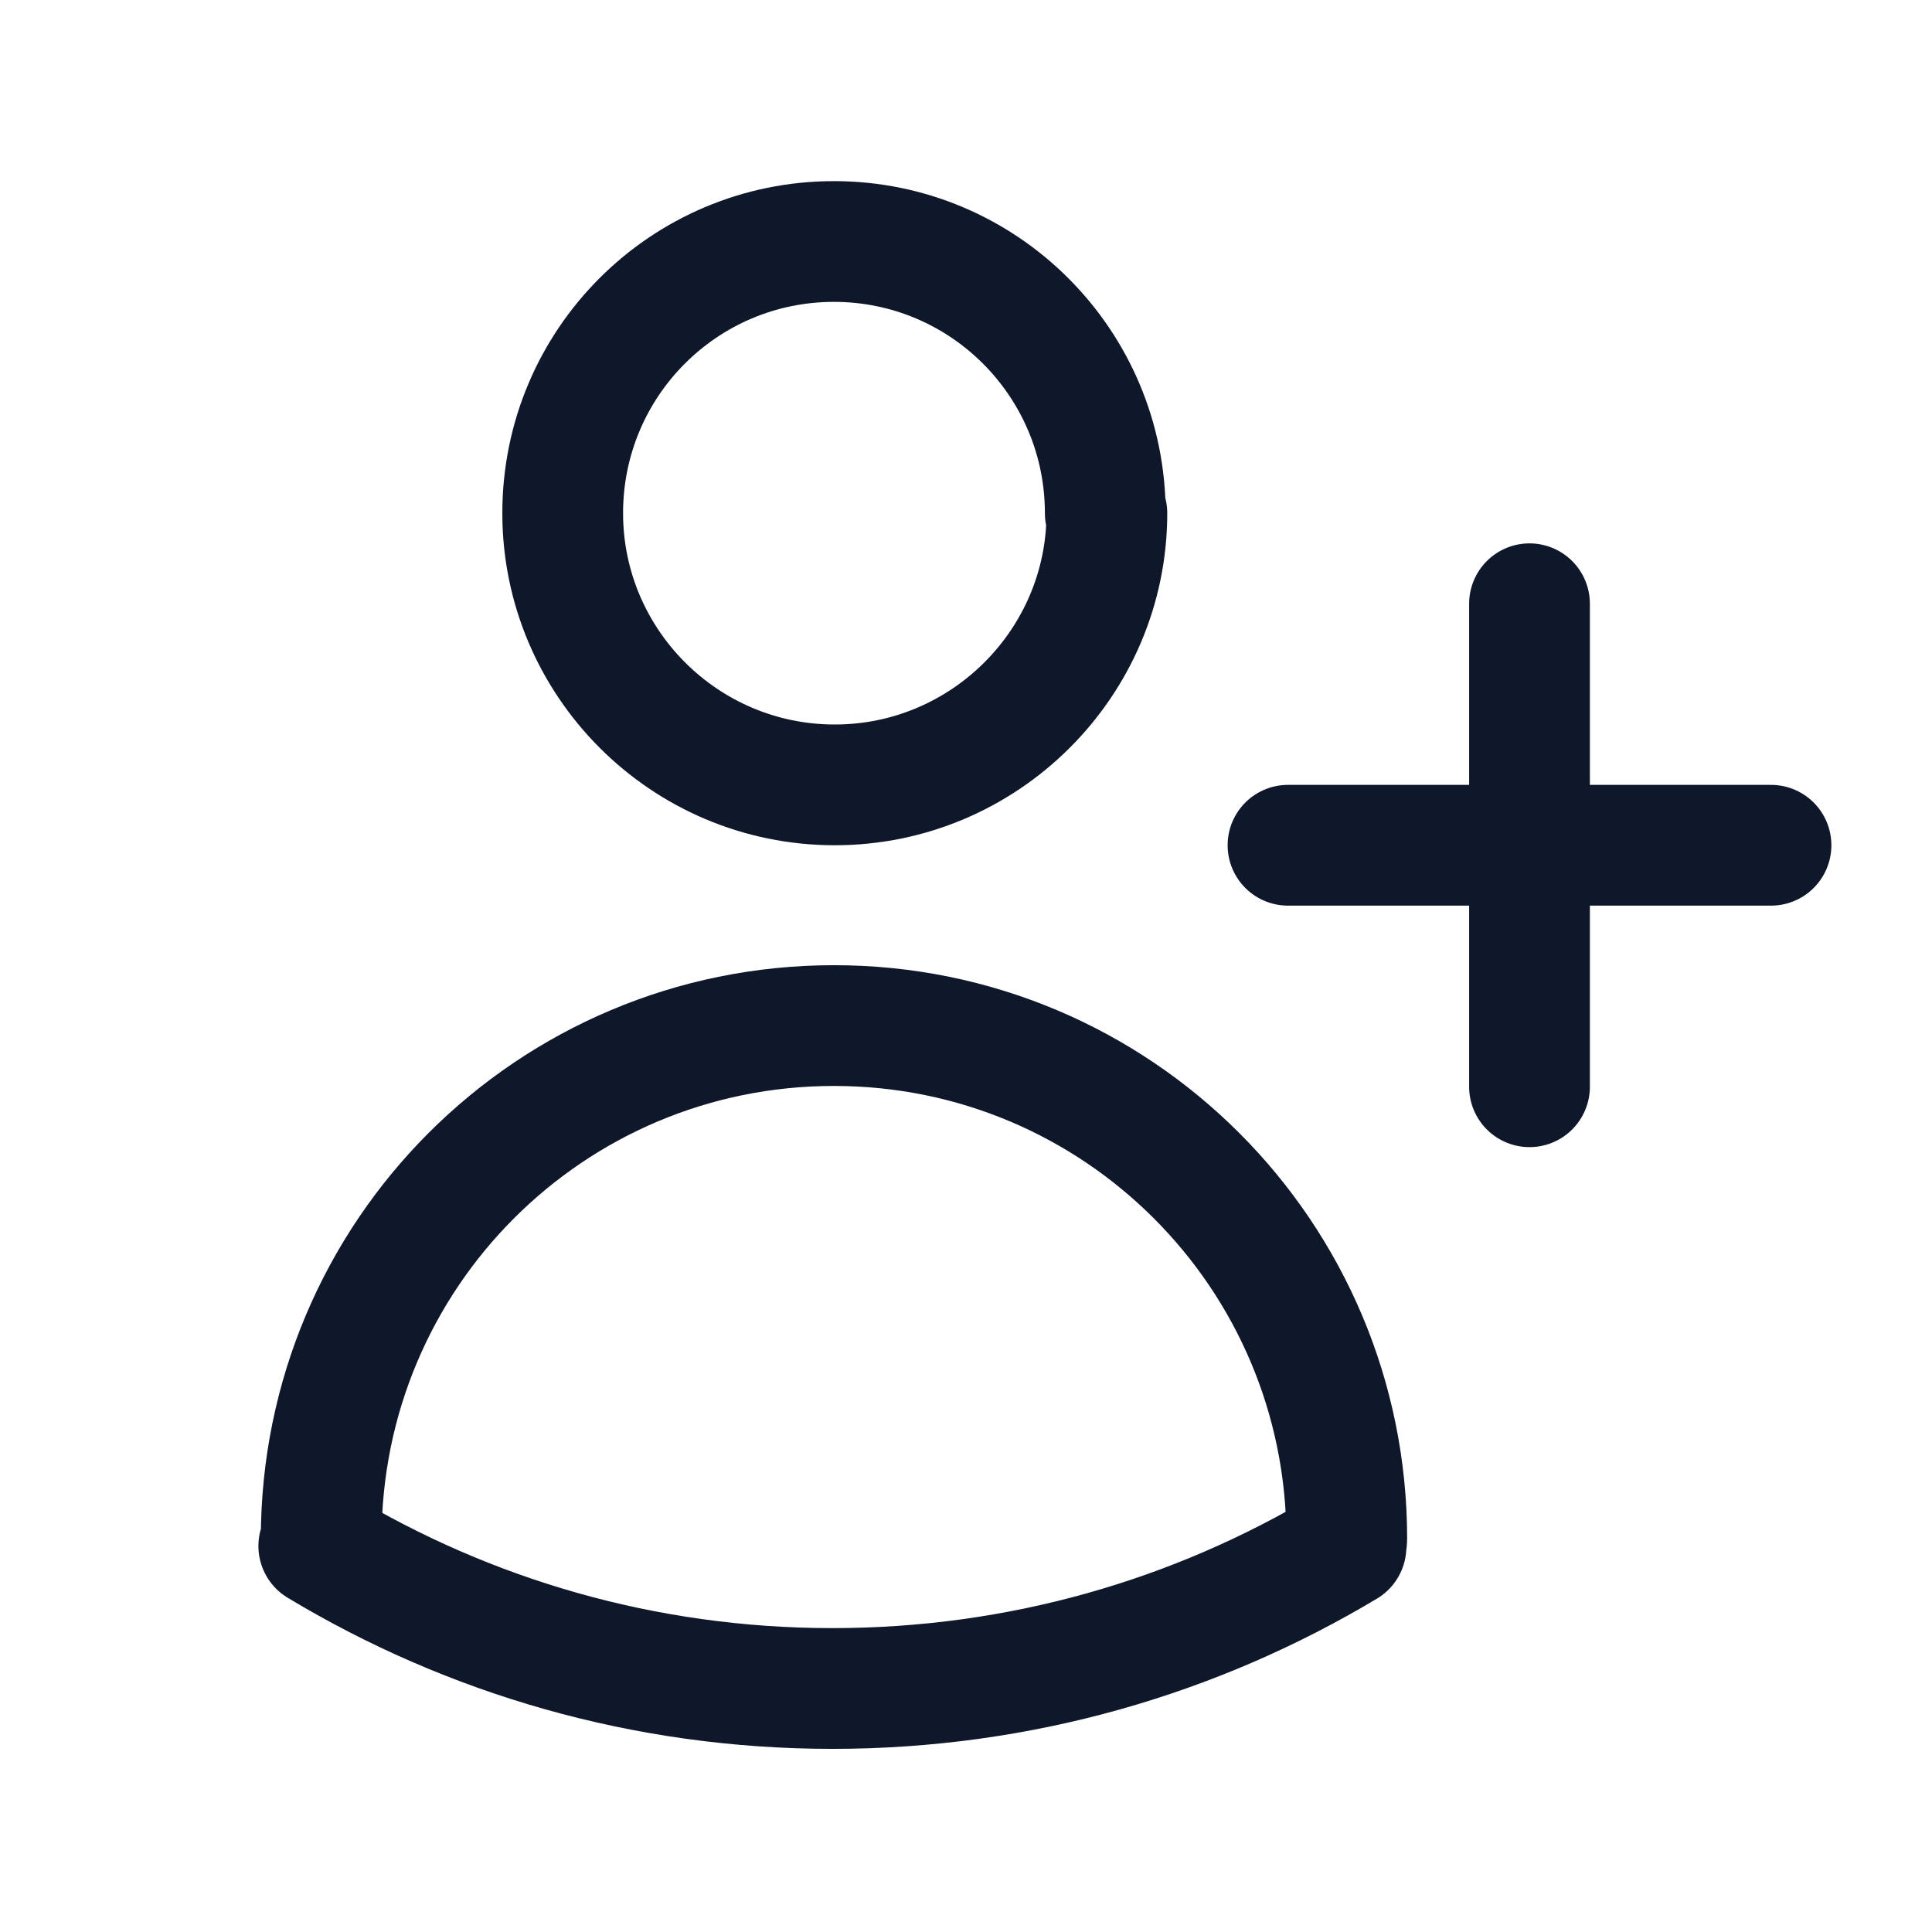 <svg viewBox="0 0 24 24" xmlns="http://www.w3.org/2000/svg"><path fill="none" stroke="#0F172A" stroke-linecap="round" stroke-linejoin="round" stroke-width="1.5" d="M19 7.5v3m0 0v3m0-3h3m-3 0h-3m-2.25-4.125c0 1.86-1.52 3.375-3.38 3.375 -1.87 0-3.38-1.52-3.38-3.375C6.99 4.505 8.5 3 10.36 3c1.86 0 3.37 1.51 3.37 3.375ZM4 19.225c-.01-.04-.01-.08-.01-.11 0-3.53 2.85-6.375 6.37-6.375s6.37 2.85 6.37 6.375v0c0 .03-.01.07-.01.1 -1.87 1.12-4.05 1.76-6.38 1.76 -2.34 0-4.52-.65-6.38-1.77Z"/></svg>